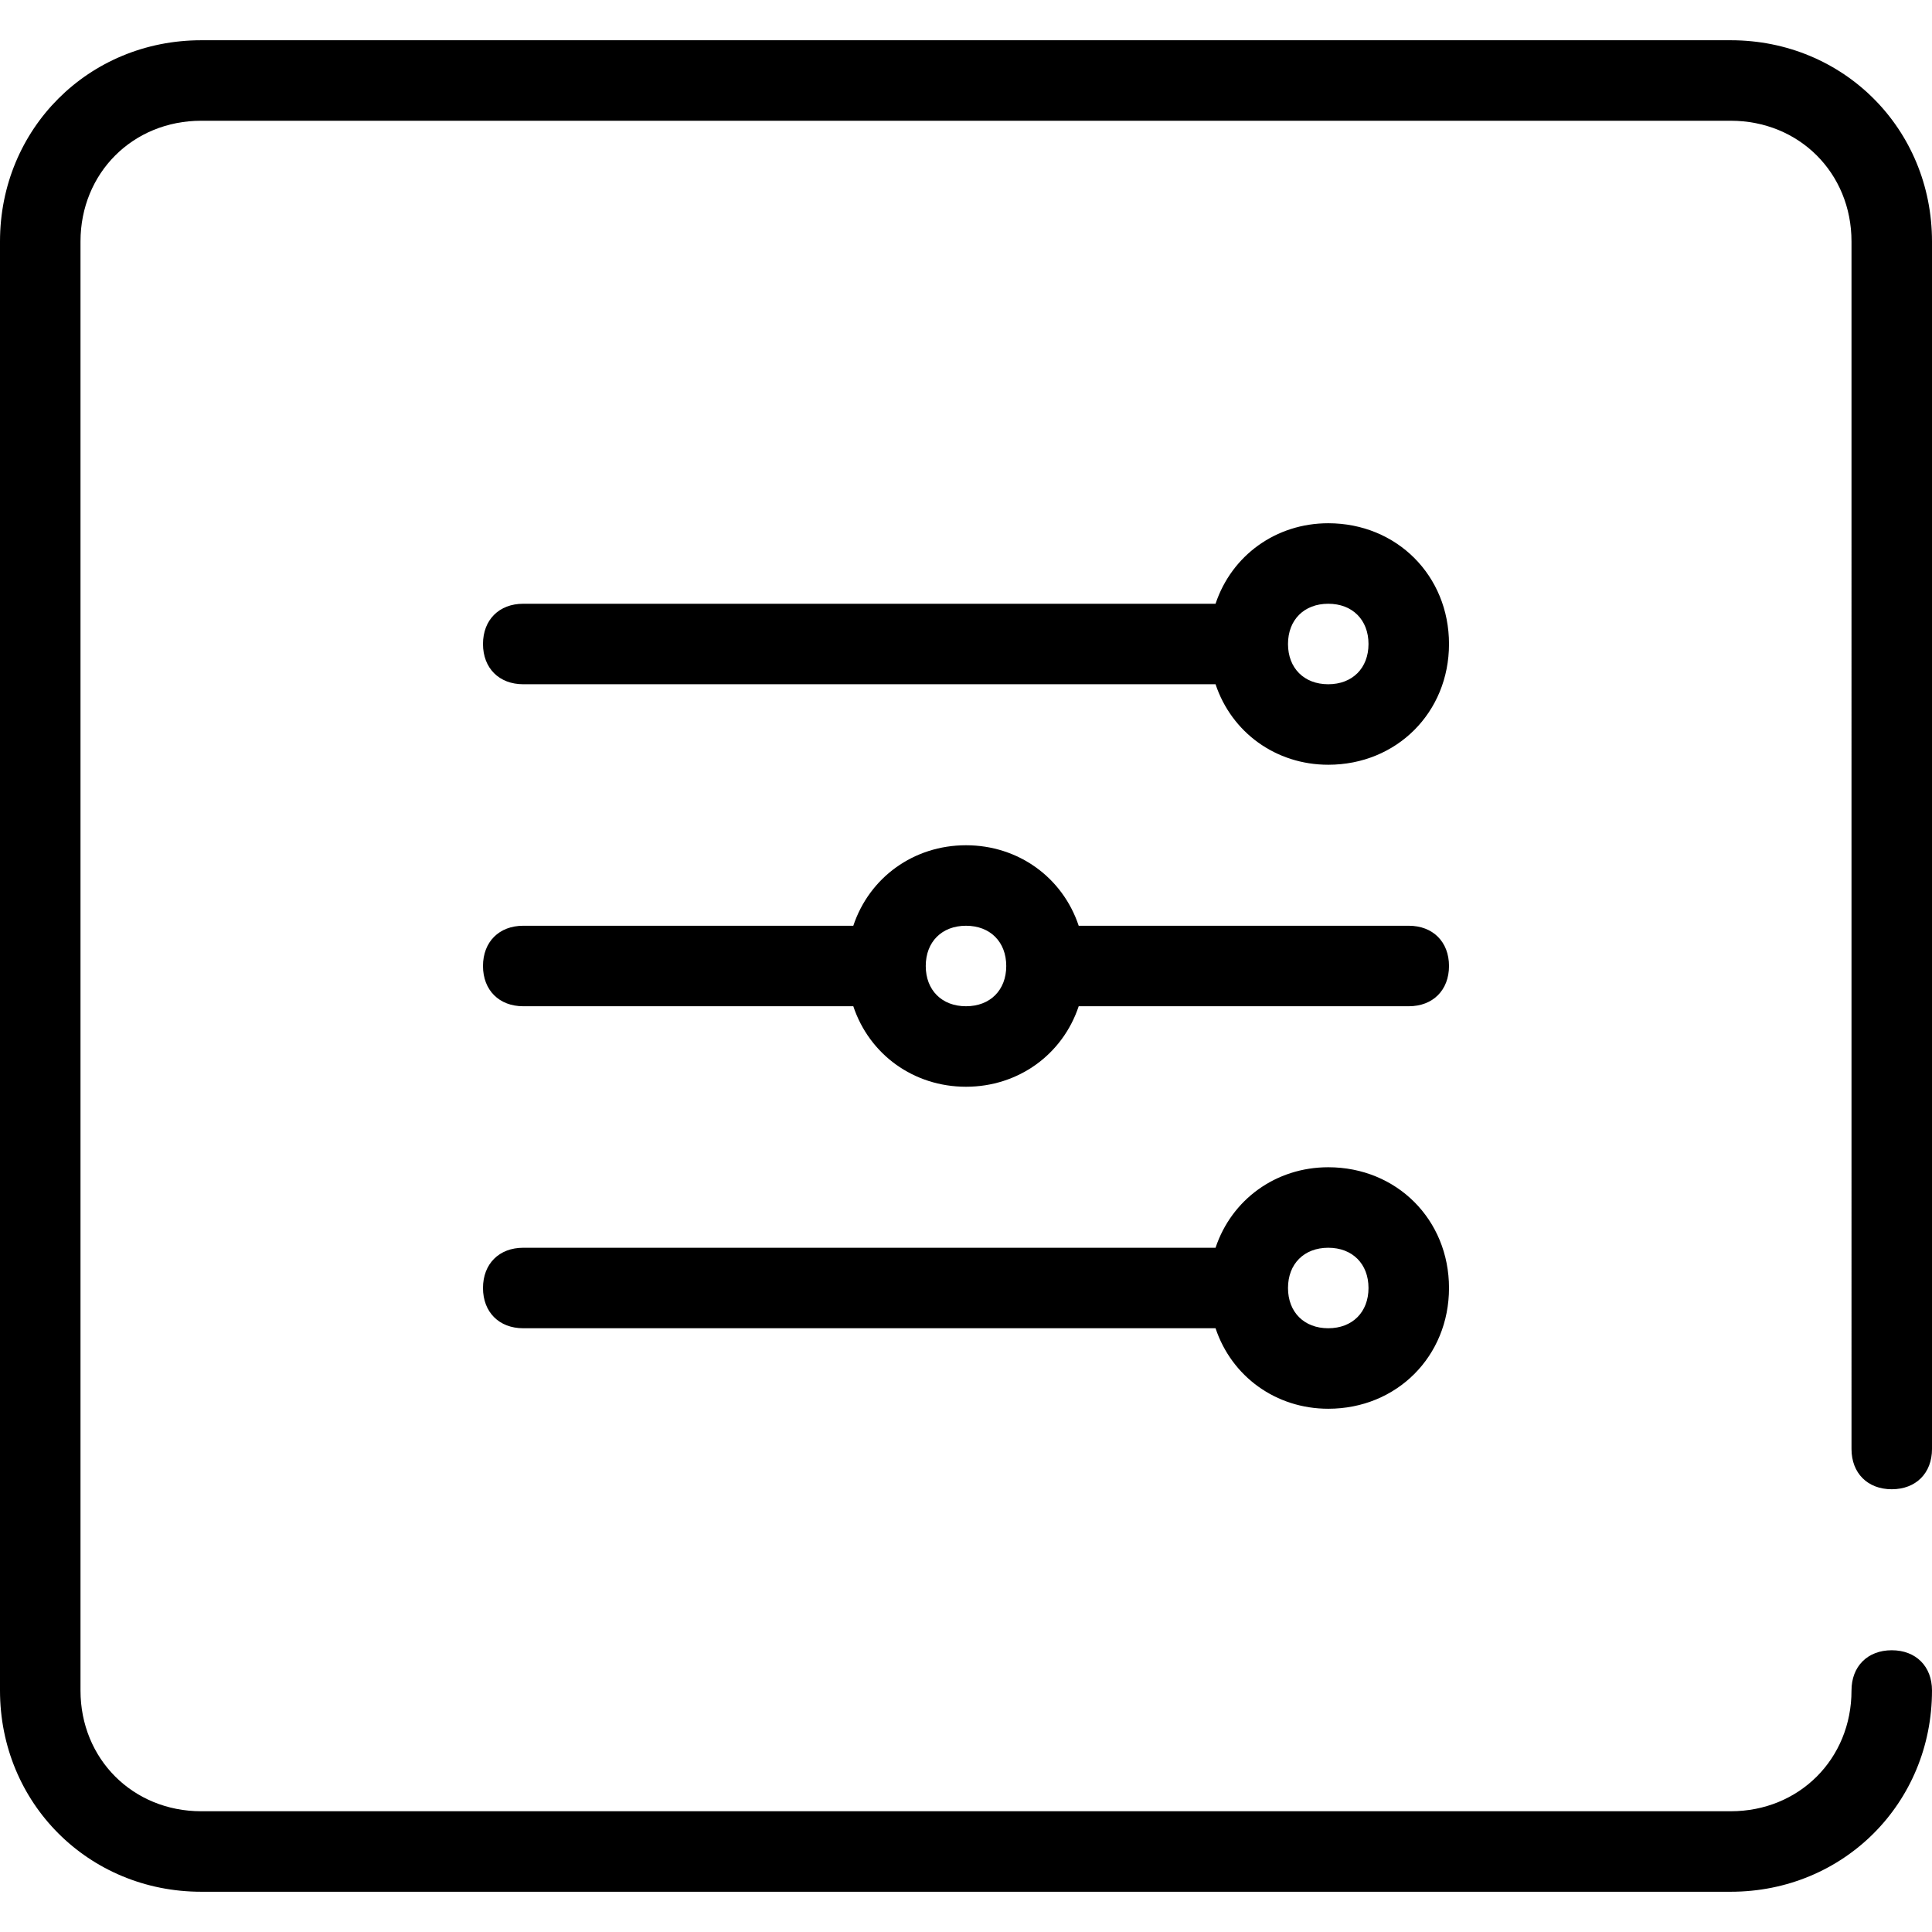 <svg xmlns="http://www.w3.org/2000/svg" viewBox="0 0 48 48">
	<g>
		<path d="M46,42c0-0.6,0.4-1,1-1s1,0.4,1,1c0,2.8-2.2,5-5,5H5c-2.8,0-5-2.2-5-5V6c0-2.8,2.2-5,5-5h38c2.8,0,5,2.2,5,5v30c0,0.6-0.4,1-1,1s-1-0.4-1-1V6c0-1.7-1.3-3-3-3H5C3.3,3,2,4.3,2,6v36c0,1.7,1.3,3,3,3h38C44.7,45,46,43.7,46,42z M30.2,31c0.4-1.2,1.5-2,2.8-2c1.7,0,3,1.3,3,3c0,1.7-1.3,3-3,3c-1.3,0-2.4-0.8-2.8-2c-0.1,0-0.1,0-0.2,0H13c-0.6,0-1-0.4-1-1s0.4-1,1-1h17C30.1,31,30.1,31,30.2,31z M21.2,23c0.4-1.2,1.5-2,2.8-2s2.4,0.8,2.8,2c0.1,0,0.1,0,0.2,0h8c0.6,0,1,0.4,1,1s-0.4,1-1,1h-8c-0.1,0-0.1,0-0.2,0c-0.4,1.2-1.5,2-2.8,2s-2.4-0.8-2.8-2c-0.1,0-0.1,0-0.2,0h-8c-0.6,0-1-0.4-1-1s0.4-1,1-1h8C21.1,23,21.1,23,21.2,23z M30.2,15c0.4-1.2,1.5-2,2.8-2c1.7,0,3,1.3,3,3s-1.3,3-3,3c-1.3,0-2.4-0.8-2.8-2H13c-0.6,0-1-0.4-1-1s0.4-1,1-1H30.2z M33,17c0.6,0,1-0.4,1-1s-0.4-1-1-1s-1,0.4-1,1S32.4,17,33,17z M33,33c0.6,0,1-0.4,1-1s-0.4-1-1-1s-1,0.4-1,1S32.4,33,33,33z M24,25c0.6,0,1-0.4,1-1s-0.4-1-1-1s-1,0.4-1,1S23.4,25,24,25z"/>
	</g>
</svg>
